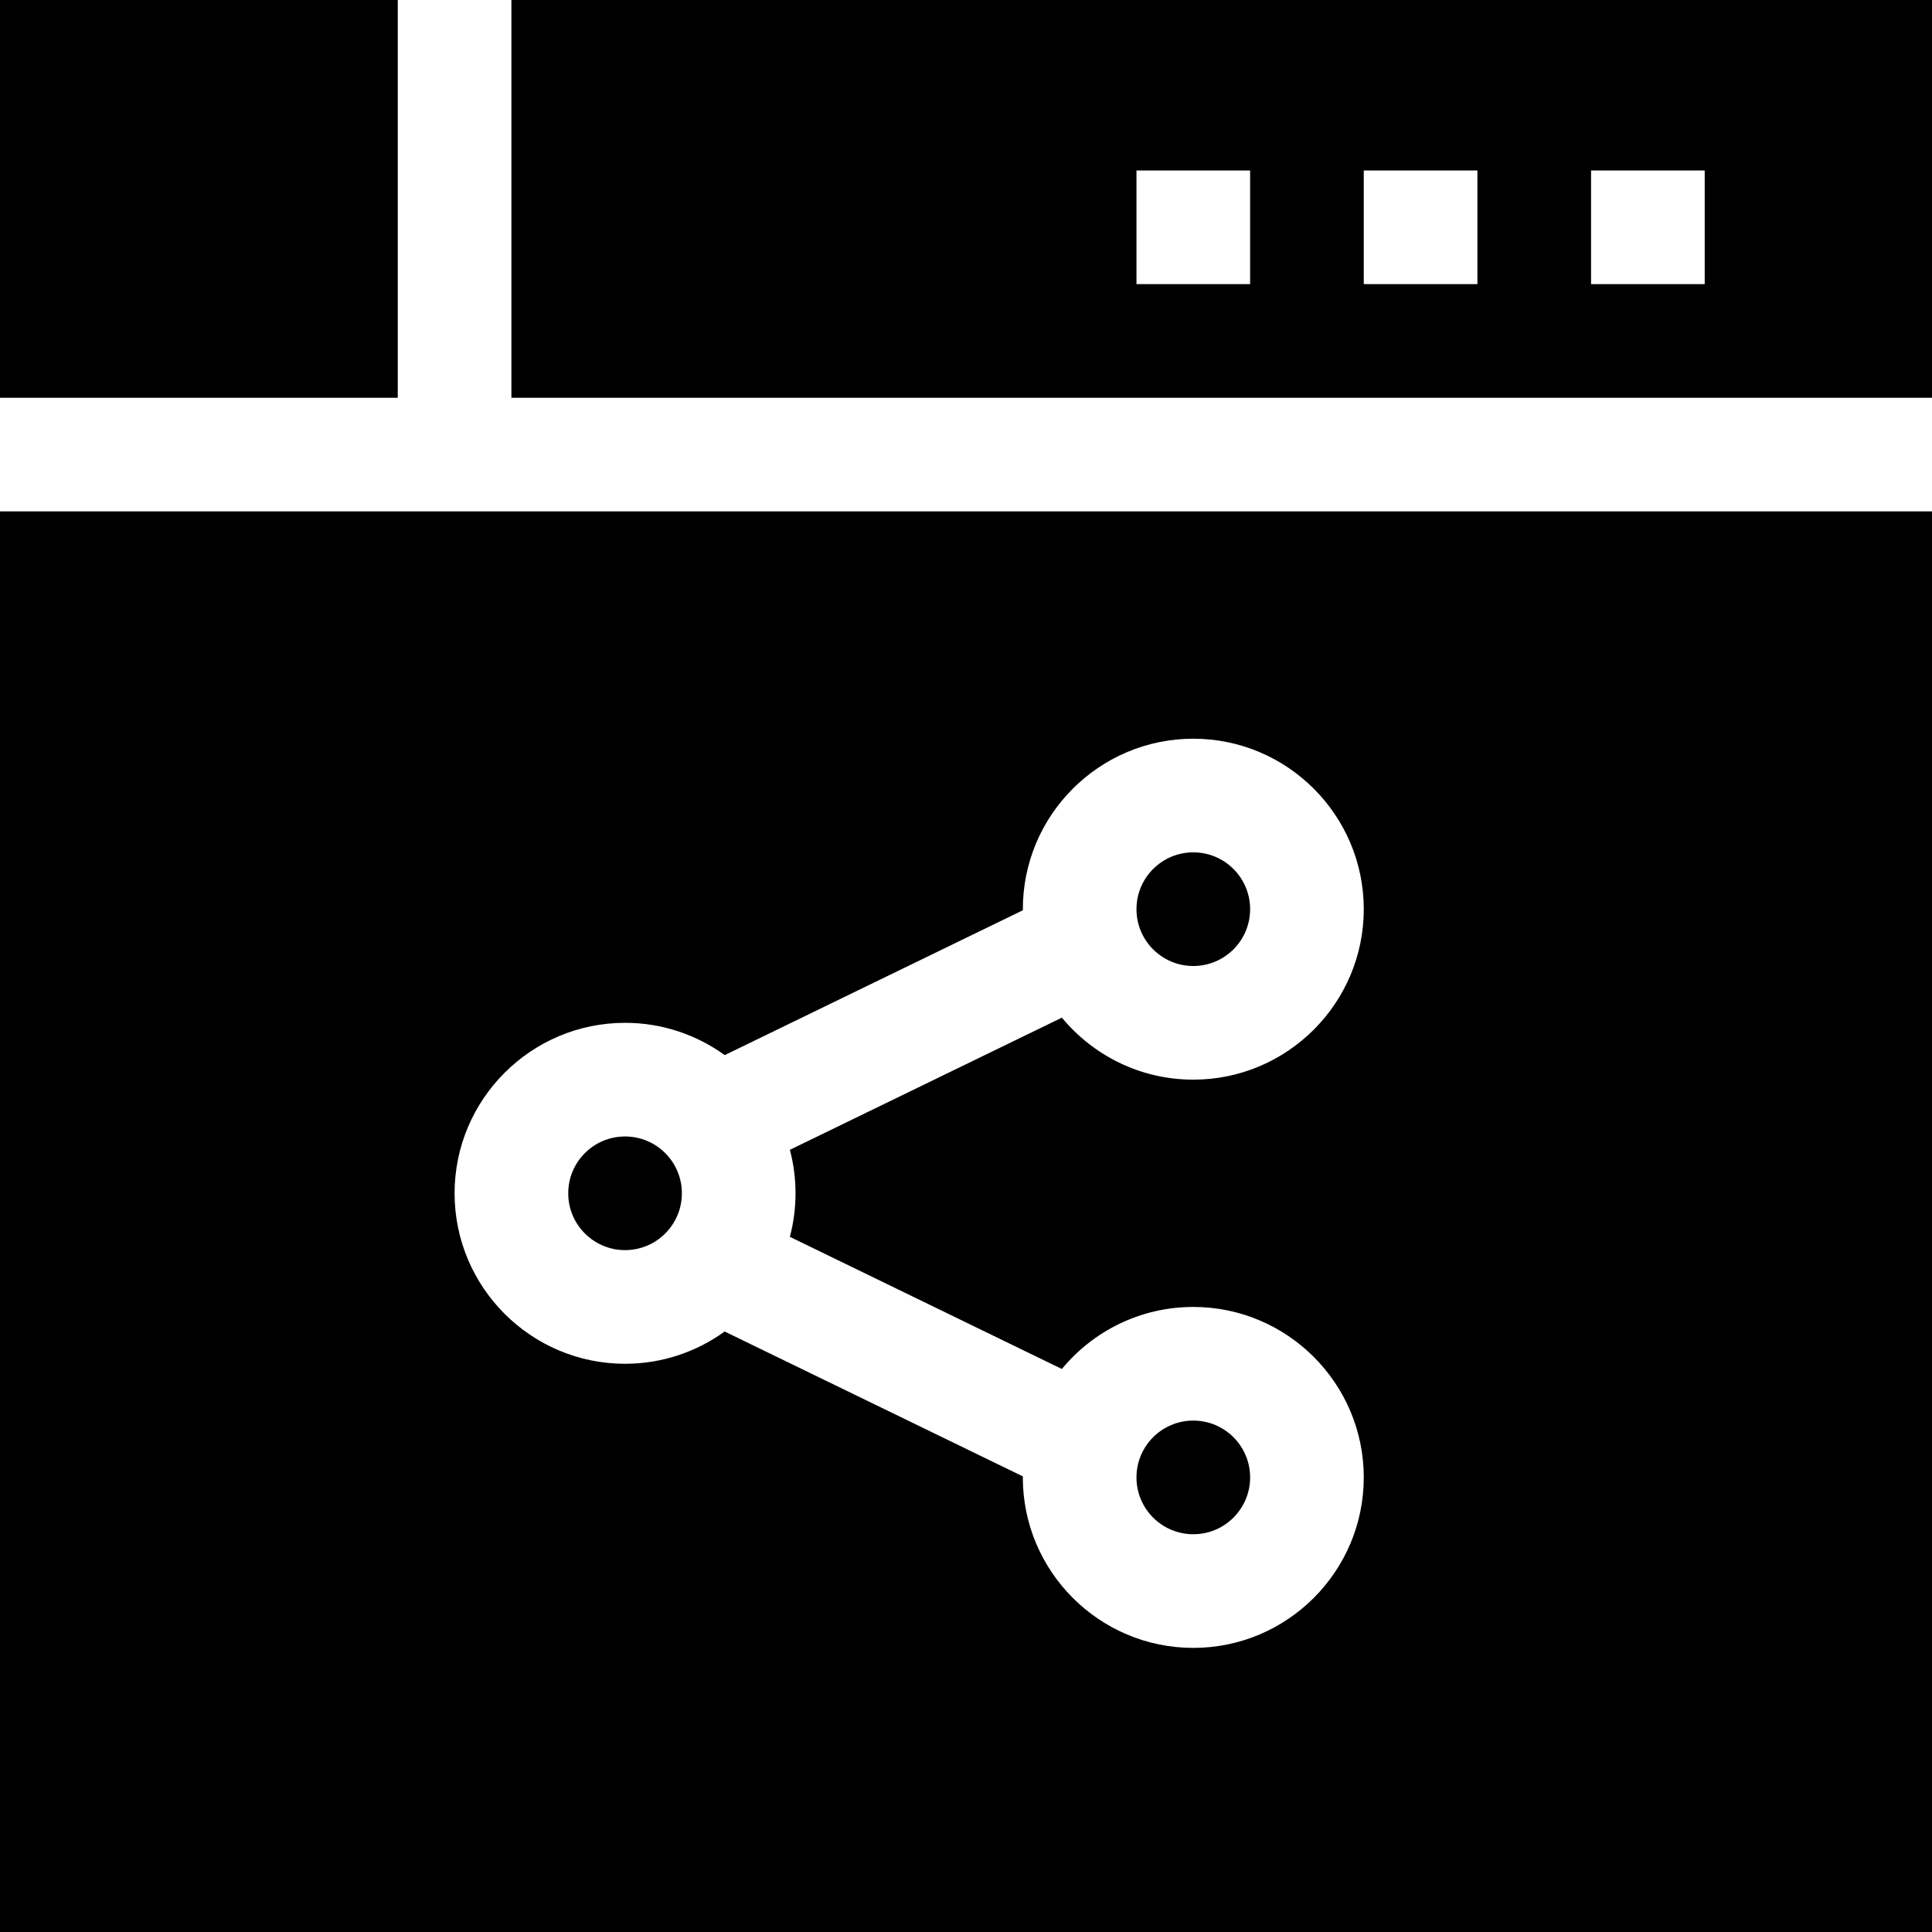 <svg id="Capa_1" enable-background="new 0 0 510 510" height="512" viewBox="0 0 510 510" width="512" xmlns="http://www.w3.org/2000/svg"><g><circle cx="165" cy="315" r="15"/><circle cx="315" cy="390" r="15"/><circle cx="315" cy="240" r="15"/><path d="m0 510h510v-375h-510zm165-240c9.816 0 18.901 3.169 26.307 8.523l78.7-38.238c-.159-25.008 20.143-45.285 44.993-45.285 24.814 0 45 20.188 45 45 0 24.814-20.186 45-45 45-13.945 0-26.43-6.377-34.69-16.367l-71.8 34.887c1.986 7.52 1.989 15.439-.003 22.973l71.796 34.884c8.259-9.996 20.747-16.377 34.697-16.377 24.814 0 45 20.186 45 45s-20.186 45-45 45-45-20.186-45-45c0-.091.006-.18.007-.272l-78.712-38.244c-7.402 5.35-16.484 8.516-26.295 8.516-24.812 0-45-20.186-45-45s20.188-45 45-45z"/><path d="m0 0h105v105h-105z"/><path d="m135 0v105h375v-105zm195 75h-30v-30h30zm60 0h-30v-30h30zm60 0h-30v-30h30z"/></g></svg>